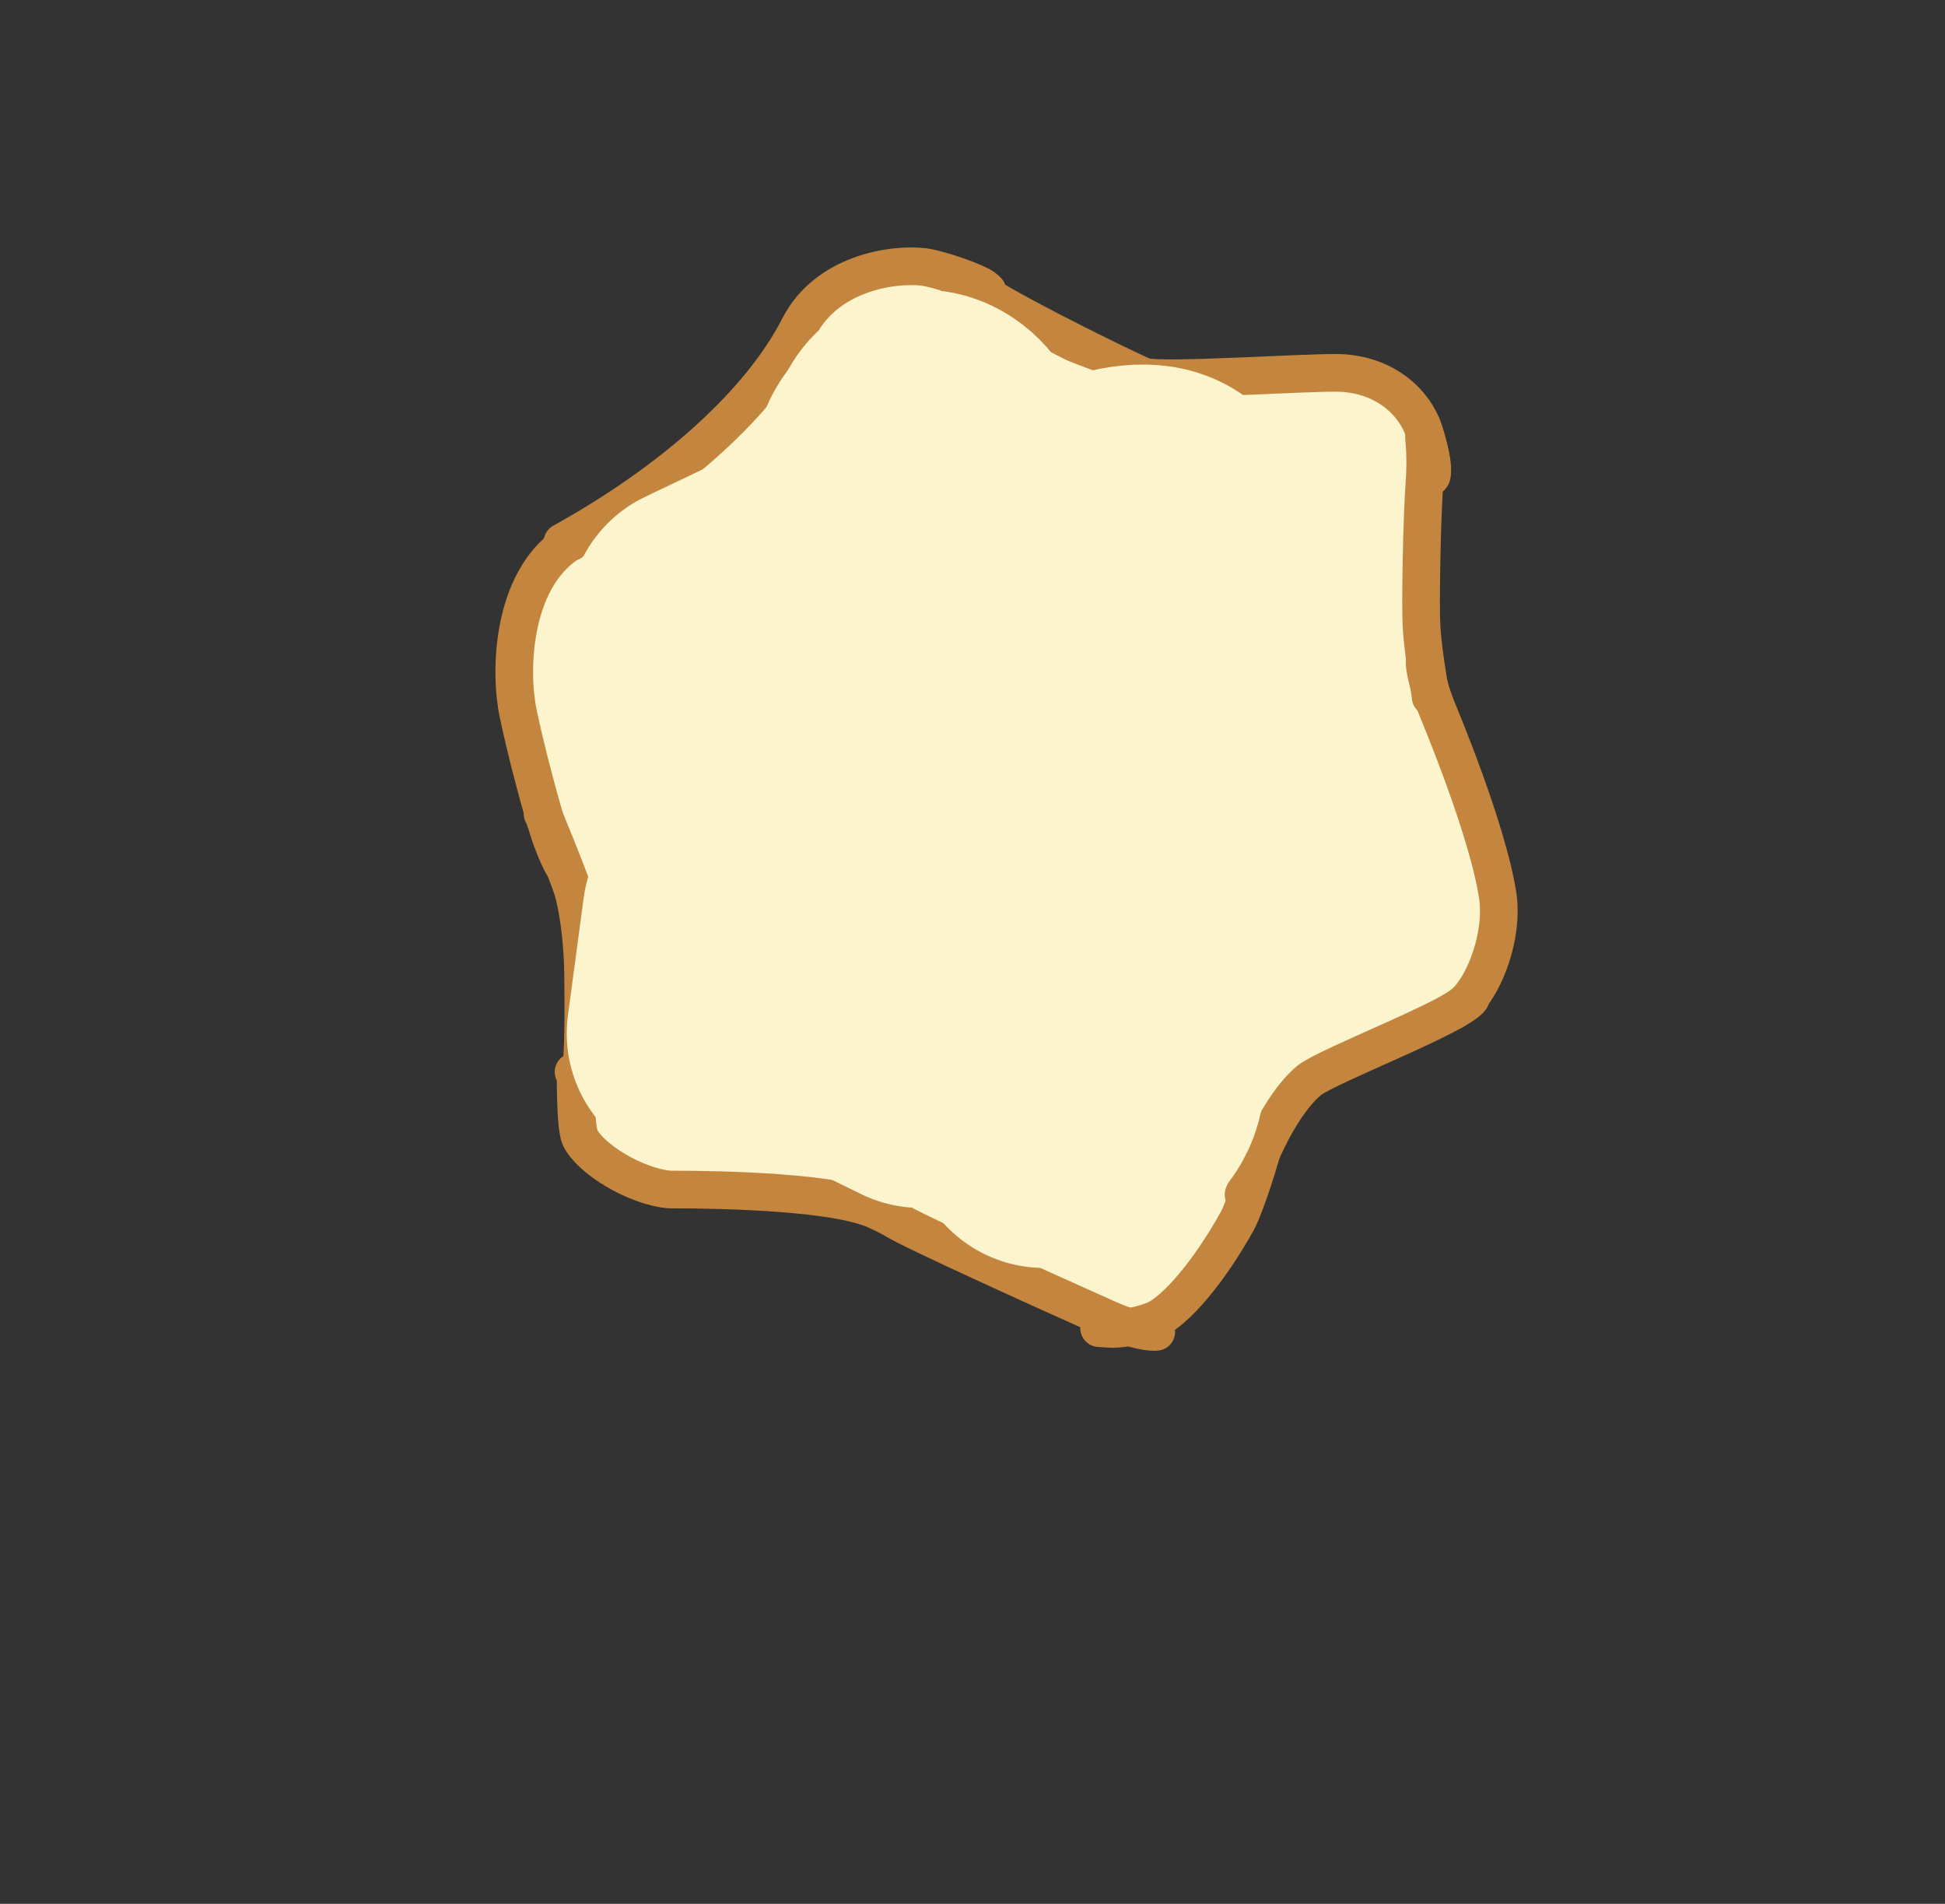 <?xml version="1.0" encoding="UTF-8" standalone="no"?>
<!DOCTYPE svg PUBLIC "-//W3C//DTD SVG 1.1//EN" "http://www.w3.org/Graphics/SVG/1.1/DTD/svg11.dtd">
<svg width="47.00" height="46.00" viewBox="0.00 0.00 47.00 46.00" xmlns="http://www.w3.org/2000/svg" xmlns:xlink="http://www.w3.org/1999/xlink">
<rect x="0.00" y="0.00" width="47.00" height="46.00" fill="#333333" stroke="none"/>
<g stroke-linecap="round" id="レイヤー_3">
<path d="M19.29,17.73 C19.29,17.73 21.32,15.38 21.32,15.38 C21.32,15.38 20.53,17.03 20.53,17.03 C20.42,16.97 19.91,15.60 21.28,15.24 C21.28,15.24 21.49,16.74 21.49,16.74 C21.49,16.74 21.62,15.62 21.62,15.62 C21.62,15.62 22.41,16.77 22.41,16.77" fill="none" stroke="rgb(252, 244, 205)" stroke-width="7.25" stroke-opacity="1.00" stroke-linejoin="round"/>
<path d="M19.34,10.64 C19.34,10.64 19.15,10.70 19.15,10.70 C19.15,10.70 20.35,8.61 20.35,8.61 C20.35,8.61 20.85,7.66 20.85,7.66 C20.84,7.71 20.66,8.05 20.69,7.78 C20.72,7.50 21.47,7.48 21.35,7.80 C21.20,8.14 20.44,8.00 20.52,7.64 C20.59,7.33 20.83,8.00 20.64,7.97 C20.45,7.83 20.85,7.32 20.99,7.52 C21.13,7.76 20.95,7.93 20.90,7.96 C20.90,7.96 22.32,8.10 22.32,8.10 C21.69,8.26 21.76,7.81 22.10,7.44 C22.49,7.04 23.08,8.25 22.59,8.50 C22.19,8.68 21.87,7.91 21.93,7.70 C21.93,7.70 23.34,8.53 23.34,8.53 C23.34,8.53 22.70,7.76 22.70,7.76 C22.70,7.76 23.99,8.60 23.99,8.60 C22.98,9.17 23.10,7.63 23.11,7.57 C23.11,7.57 23.80,8.33 23.80,8.33 C23.80,8.33 25.35,9.23 25.35,9.23 C25.35,9.23 26.46,10.10 26.46,10.10 C26.46,10.10 24.95,8.82 24.95,8.82 C24.95,8.82 26.66,10.05 26.66,10.05 C26.66,10.05 25.22,9.10 25.22,9.10 C25.22,9.10 27.04,10.09 27.04,10.09 C27.04,10.09 28.23,10.59 28.23,10.59 C28.23,10.59 27.33,10.17 27.33,10.17 C27.33,10.17 29.27,10.41 29.27,10.41 C29.27,10.41 28.07,10.08 28.07,10.08 C28.07,10.08 30.01,10.28 30.01,10.28 C30.01,10.28 28.41,10.08 28.41,10.08 C28.41,10.08 30.42,10.30 30.42,10.30 C30.42,10.30 31.50,10.19 31.50,10.19 C31.50,10.19 29.92,10.03 29.92,10.03 C29.92,10.03 32.08,10.27 32.08,10.27 C32.08,10.27 30.24,10.07 30.24,10.07 C30.24,10.07 32.26,9.95 32.26,9.95 C32.26,9.95 31.16,10.02 31.16,10.02 C31.16,10.02 32.75,10.35 32.75,10.35 C32.49,10.74 33.11,9.93 33.13,10.38 C33.14,10.82 32.50,10.65 32.69,10.24 C32.90,9.83 33.23,10.90 33.09,10.93 C32.75,10.80 33.13,10.03 33.42,10.39 C33.69,10.78 33.37,11.06 33.29,11.10 C33.29,11.10 32.99,13.40 32.99,13.40 C32.99,13.40 33.34,11.73 33.34,11.73 C33.34,11.73 33.33,15.62 33.33,15.62 C33.33,15.62 33.00,13.19 33.00,13.19 C33.00,13.19 33.27,17.07 33.27,17.07 C33.27,17.07 33.14,15.47 33.14,15.47 C33.14,15.47 33.59,18.21 33.59,18.21 C33.59,18.21 33.27,16.28 33.27,16.28 C33.27,16.28 33.93,18.07 33.93,18.07 C33.93,18.07 33.09,15.35 33.09,15.35 C33.09,15.35 33.88,18.16 33.88,18.16 C33.88,18.16 33.35,15.83 33.35,15.83 C33.35,15.83 33.98,18.38 33.98,18.38 C33.98,18.38 33.75,15.62 33.75,15.62 C33.75,15.62 33.85,17.76 33.85,17.76 C33.85,17.76 33.53,15.86 33.53,15.86 C33.53,15.86 34.29,19.41 34.29,19.41 C34.29,19.41 34.00,17.82 34.00,17.82 C34.00,17.82 34.87,20.44 34.87,20.44 C34.87,20.44 34.28,18.59 34.28,18.59 C34.28,18.59 35.00,21.12 35.00,21.12 C35.00,21.12 34.31,19.43 34.31,19.43 C34.31,19.43 34.90,21.78 34.90,21.78 C34.90,21.78 34.78,20.28 34.78,20.28 C34.78,20.28 34.79,22.26 34.79,22.26 C34.79,22.26 34.77,20.68 34.77,20.68 C34.77,20.68 34.97,22.65 34.97,22.65 C34.97,22.65 35.02,21.19 35.02,21.19 C35.02,21.19 34.96,22.75 34.96,22.75 C34.96,22.75 35.02,21.67 35.02,21.67 C35.02,21.67 34.89,23.31 34.89,23.31 C34.89,23.31 34.75,22.05 34.75,22.05 C34.75,22.05 34.16,23.46 34.16,23.46 C33.56,22.87 34.37,23.58 33.56,23.42 C33.49,23.41 33.43,23.37 33.36,23.32" fill="none" stroke="rgb(252, 244, 205)" stroke-width="1.81" stroke-opacity="1.00" stroke-linejoin="round"/>
<path d="M34.99,23.67 C35.01,23.65 34.38,23.96 34.23,24.03 C33.77,24.21 33.51,24.18 33.39,24.15 C33.39,24.15 35.20,22.79 35.20,22.79 C35.20,22.79 34.12,23.69 34.12,23.69 C34.12,23.69 35.22,22.42 35.22,22.42 C35.22,22.42 34.41,23.56 34.41,23.56 C34.41,23.56 35.01,22.46 35.01,22.46 C35.01,22.46 34.37,23.26 34.37,23.26 C34.37,23.26 35.12,22.59 35.12,22.59 C35.12,22.59 34.44,23.60 34.44,23.60 C34.44,23.60 35.18,22.62 35.18,22.62 C35.18,22.62 34.35,23.48 34.35,23.48 C34.15,23.13 34.76,25.01 32.55,24.00 C32.55,24.00 33.52,23.64 33.52,23.64 C33.52,23.64 31.93,24.40 31.93,24.40 C31.93,24.40 33.66,23.75 33.66,23.75 C33.66,23.75 31.27,24.60 31.27,24.60 C31.27,24.60 32.99,24.15 32.99,24.15 C32.99,24.15 31.74,24.84 31.74,24.84 C31.74,24.84 33.20,24.10 33.20,24.10 C33.20,24.10 32.03,24.67 32.03,24.67 C32.03,24.67 32.96,24.10 32.96,24.10 C32.96,24.10 30.92,25.32 30.92,25.32 C30.92,25.32 31.81,24.65 31.81,24.65 C31.81,24.65 29.86,25.99 29.86,25.99 C29.86,25.99 30.80,25.18 30.80,25.18 C30.80,25.18 28.67,27.35 28.67,27.35 C28.67,27.35 30.51,25.69 30.51,25.69 C30.51,25.69 29.30,27.11 29.30,27.11 C29.30,27.11 30.71,25.52 30.71,25.52 C30.71,25.52 29.59,27.36 29.59,27.36 C29.59,27.36 30.85,25.40 30.85,25.40 C30.85,25.40 29.07,28.35 29.07,28.35 C29.07,28.35 29.67,26.48 29.67,26.48 C29.67,26.48 29.00,28.70 29.00,28.70 C29.00,28.70 28.35,29.91 28.35,29.91 C28.35,29.91 29.33,27.64 29.33,27.64 C29.33,27.64 28.61,29.65 28.61,29.65 C28.61,29.65 29.33,27.88 29.33,27.88 C29.33,27.88 28.37,29.94 28.37,29.94 C28.37,29.94 29.37,28.17 29.37,28.17 C29.37,28.17 28.08,29.93 28.08,29.93 C28.08,29.93 28.67,28.43 28.67,28.43 C28.67,28.43 27.94,30.08 27.94,30.08 C27.64,29.46 27.44,31.14 27.07,30.94 C26.73,30.74 27.47,30.03 27.62,30.43 C27.75,30.82 26.92,31.15 26.79,30.80 C26.75,30.66 26.82,30.39 26.91,30.30 C27.21,30.41 26.78,31.03 26.55,30.68 C26.47,30.55 26.42,30.15 26.42,30.05" fill="none" stroke="rgb(252, 244, 205)" stroke-width="1.81" stroke-opacity="1.00" stroke-linejoin="round"/>
<path d="M22.10,28.53 C22.10,28.53 22.03,28.39 22.03,28.39 C22.03,28.39 25.59,29.82 25.59,29.82 C25.59,29.82 22.05,28.18 22.05,28.18 C22.05,28.18 25.31,29.92 25.31,29.92 C25.31,29.92 21.73,28.51 21.73,28.51 C21.73,28.51 26.49,30.39 26.49,30.39 C26.49,30.39 24.20,29.40 24.20,29.40 C24.20,29.40 26.79,30.15 26.79,30.15 C26.79,30.15 24.47,29.46 24.47,29.46 C24.47,29.46 25.99,30.08 25.99,30.08 C25.99,30.08 22.35,28.40 22.35,28.40 C22.35,28.40 26.23,30.40 26.23,30.40 C26.23,30.40 22.72,29.03 22.72,29.03 C22.72,29.03 25.47,30.35 25.47,30.35 C25.47,30.35 21.26,27.98 21.07,27.91 C21.04,27.90 20.99,27.88 20.94,27.86" fill="none" stroke="rgb(252, 244, 205)" stroke-width="1.81" stroke-opacity="1.00" stroke-linejoin="round"/>
<path d="M19.98,27.69 C19.98,27.69 22.53,28.00 22.53,28.00 C22.53,28.00 18.99,27.50 18.99,27.50 C18.99,27.50 20.85,27.88 20.85,27.88 C19.67,27.63 18.94,27.48 18.67,27.42 C18.40,27.35 18.19,27.30 18.06,27.24" fill="none" stroke="rgb(252, 244, 205)" stroke-width="1.81" stroke-opacity="1.00" stroke-linejoin="round"/>
<path d="M16.14,27.60 C16.14,27.60 15.89,27.61 15.89,27.61 C15.89,27.61 19.29,27.43 19.29,27.43 C19.29,27.43 16.53,27.52 16.53,27.52 C16.53,27.52 18.71,27.55 18.71,27.55 C18.71,27.55 16.54,27.67 16.54,27.67 C16.54,27.67 17.99,27.69 17.99,27.69 C17.99,27.69 15.26,27.50 15.26,27.50 C15.26,27.50 17.19,27.46 17.19,27.46 C17.19,27.46 15.05,27.06 15.05,27.06 C15.05,27.06 14.75,25.86 14.75,25.86 C14.75,25.86 14.98,27.18 14.98,27.18 C14.83,26.92 15.18,27.44 15.23,27.37 C15.24,27.35 15.27,27.30 15.31,27.21" fill="none" stroke="rgb(252, 244, 205)" stroke-width="1.81" stroke-opacity="1.00" stroke-linejoin="round"/>
<path d="M15.17,23.45 C15.14,23.19 15.04,22.75 14.97,22.44 C14.96,22.36 14.95,22.28 14.94,22.20 C14.94,22.20 15.25,25.86 15.25,25.86 C15.25,25.86 14.97,21.97 14.97,21.97 C14.97,21.97 15.14,25.83 15.14,25.83 C15.14,25.83 14.93,23.10 14.93,23.10 C14.93,23.10 14.95,25.54 14.95,25.54 C14.95,25.54 14.90,23.46 14.90,23.46 C14.90,23.46 14.95,25.34 14.95,25.34 C14.95,25.34 15.22,22.09 15.22,22.09 C15.22,22.09 15.23,24.28 15.23,24.28 C15.22,24.19 15.19,23.90 15.15,23.58 C15.11,23.34 15.05,22.97 15.03,22.82" fill="none" stroke="rgb(252, 244, 205)" stroke-width="1.81" stroke-opacity="1.00" stroke-linejoin="round"/>
<path d="M14.31,17.97 C14.31,17.97 14.19,17.94 14.19,17.94 C14.19,17.94 15.26,22.39 15.26,22.39 C15.26,22.39 13.93,18.20 13.93,18.20 C13.93,18.20 15.09,21.86 15.09,21.86 C15.09,21.86 13.85,18.80 13.85,18.80 C13.85,18.80 15.00,21.55 15.00,21.55 C15.00,21.55 13.92,18.98 13.92,18.98 C13.92,18.98 14.74,20.98 14.74,20.98 C14.74,20.98 13.89,19.14 13.89,19.14 C13.89,19.14 14.57,21.20 14.57,21.20 C14.57,21.20 13.64,18.21 13.64,18.21 C13.64,18.21 14.31,20.35 14.31,20.35 C14.31,20.35 13.60,17.55 13.60,17.55 C13.60,17.55 14.47,20.85 14.47,20.85 C14.47,20.85 13.57,18.09 13.57,18.09 C13.57,18.09 15.05,22.67 15.05,22.67 C15.05,22.67 13.77,17.78 13.77,17.78 C13.77,17.78 13.33,15.96 13.33,15.96 C13.33,15.96 13.69,17.42 13.69,17.42 C13.69,17.42 13.34,16.08 13.34,16.08 C13.34,16.08 13.73,14.55 13.73,14.55 C13.68,15.32 13.49,14.23 13.83,14.39 C14.21,14.57 13.86,15.26 13.62,15.27 C13.62,15.27 13.72,14.17 13.72,14.17 C14.59,14.69 13.48,14.05 13.85,14.09 C14.23,14.15 14.16,14.88 14.01,14.95 C13.00,13.65 14.86,13.79 14.94,13.88 C15.16,15.11 13.99,12.77 15.84,13.36 C15.28,13.79 15.21,12.91 16.14,12.81 C16.21,12.80 16.28,12.82 16.36,12.86" fill="none" stroke="rgb(252, 244, 205)" stroke-width="1.81" stroke-opacity="1.00" stroke-linejoin="round"/>
<path d="M16.95,13.11 C16.95,13.11 16.45,13.31 16.45,13.31 C16.45,13.31 19.07,11.66 19.07,11.66 C19.07,11.66 16.51,13.04 16.51,13.04 C16.51,13.04 18.77,11.40 18.77,11.40 C18.77,11.40 16.85,12.56 16.85,12.56 C16.85,12.56 17.85,11.86 17.85,11.86 C17.85,11.86 16.24,12.74 16.24,12.74 C16.24,12.74 17.32,12.09 17.32,12.09 C17.32,12.09 15.56,13.28 15.56,13.28 C15.56,13.28 17.63,11.88 17.63,11.88 C17.63,11.88 19.32,10.17 19.32,10.17 C19.32,10.17 17.61,11.70 17.61,11.70 C17.61,11.70 19.53,9.80 19.53,9.80 C19.53,9.80 17.79,11.48 17.79,11.48 C17.79,11.48 19.61,9.82 19.61,9.82 C19.61,9.82 18.36,10.77 18.36,10.77 C18.36,10.77 19.26,9.95 19.26,9.95 C19.26,9.95 16.50,12.60 16.50,12.60 C16.50,12.60 17.65,11.45 17.65,11.45 C17.65,11.45 15.79,13.05 15.79,13.05 C15.79,13.05 17.85,11.45 17.85,11.45 C17.85,11.45 16.30,12.96 16.30,12.96 C16.30,12.96 20.47,10.31 20.47,10.31 C20.47,10.31 17.02,14.47 17.02,14.47 C16.95,14.16 19.15,11.32 20.41,10.42 C21.45,9.70 22.75,9.66 22.78,10.32 C22.80,11.01 21.62,12.96 20.87,13.63 C20.35,14.10 19.51,14.26 19.56,13.49 C19.62,12.69 20.97,10.66 21.84,10.32 C22.49,10.08 23.42,10.62 23.06,11.47 C22.68,12.30 20.87,13.53 20.16,13.38 C19.42,13.21 19.20,11.34 19.81,10.34 C20.44,9.32 22.17,8.86 22.60,9.52 C22.97,10.12 22.50,11.94 21.95,12.69 C21.69,13.04 21.00,13.55 20.80,13.55 C20.77,13.55 20.70,13.54 20.60,13.53" fill="none" stroke="rgb(252, 244, 205)" stroke-width="1.81" stroke-opacity="1.00" stroke-linejoin="round"/>
<path d="M23.86,13.68 C23.77,13.75 22.71,14.97 22.46,14.38 C22.27,13.89 22.73,11.94 23.37,11.54 C24.72,10.73 24.07,14.71 22.52,15.32 C21.88,15.56 20.67,15.10 20.34,14.47 C20.01,13.79 20.51,12.30 21.32,11.87 C22.14,11.45 23.90,11.68 24.40,12.13 C24.85,12.58 24.85,13.74 24.39,14.21 C23.93,14.67 22.90,14.58 22.71,14.01 C22.53,13.41 23.40,12.18 24.14,12.14 C24.68,12.12 25.63,12.79 25.60,13.50 C25.56,14.09 24.79,15.17 24.48,15.18 C24.18,14.81 24.92,13.36 25.64,12.98 C26.32,12.64 27.57,13.07 27.68,13.58 C27.77,14.16 26.41,14.99 25.43,14.88 C24.45,14.75 22.88,13.52 22.53,12.73 C22.31,12.22 22.58,11.31 23.13,11.32 C24.45,11.35 25.19,14.88 24.09,14.75 C22.85,14.56 22.66,11.06 23.83,11.69 C25.19,12.48 24.29,13.31 24.11,13.42 C23.71,13.30 23.47,12.22 23.73,11.79 C24.45,10.66 26.99,13.43 26.22,14.02 C25.32,14.65 23.35,11.54 23.75,10.92 C24.69,10.41 26.27,14.68 26.33,14.78 C26.56,14.78 27.95,13.10 28.25,13.34 C29.01,14.01 28.73,15.73 28.55,15.93 C28.43,15.95 28.05,11.76 28.94,12.90 C29.63,13.84 29.01,14.83 28.88,14.99 C28.55,14.36 29.65,12.81 30.06,12.69 C31.30,12.38 30.46,14.15 30.17,14.34 C30.07,14.32 28.71,12.43 30.73,12.28 C32.09,12.22 31.35,13.85 31.24,14.03 C31.24,14.03 30.73,12.09 30.73,12.09 C32.09,14.18 30.00,16.15 29.88,16.22 C29.88,16.22 29.44,15.27 29.44,15.27 C29.44,15.27 29.90,19.08 29.90,19.08 C29.90,19.08 30.38,18.04 30.38,18.04 C30.38,18.04 30.99,20.18 30.99,20.18 C30.99,20.18 31.12,17.18 31.12,17.18 C31.27,17.17 32.81,18.09 31.54,19.91 C31.54,19.91 30.91,17.85 30.91,17.85 C31.01,17.82 32.87,19.03 31.45,21.62 C31.14,22.15 30.31,22.14 30.10,21.60 C29.89,21.03 30.35,19.59 30.93,19.14 C31.53,18.70 32.71,18.92 32.87,19.51 C33.24,20.96 30.24,23.14 29.50,22.27 C29.14,21.82 29.42,20.63 29.96,20.36 C31.28,19.73 32.01,21.73 31.46,22.11 C31.46,22.11 31.68,20.21 31.68,20.21 C31.67,20.53 30.07,21.90 29.43,22.14 C28.53,22.47 27.46,22.01 27.36,21.43 C27.28,20.84 27.98,20.06 28.37,20.36 C29.32,21.14 27.77,24.74 27.05,24.71 C27.05,24.71 27.80,22.05 27.80,22.05 C27.95,22.05 26.33,26.35 26.04,25.24 C25.89,24.58 26.53,23.00 26.93,23.03 C27.89,23.15 26.76,26.22 26.29,26.54 C26.15,26.53 24.47,24.52 26.31,23.96 C26.31,23.96 26.61,26.64 26.61,26.64 C26.61,26.64 27.46,23.43 27.46,23.43 C28.30,25.68 26.04,26.85 25.86,26.92 C25.49,26.79 25.82,27.28 25.56,27.43 C25.26,27.59 25.00,27.14 24.96,27.05 C24.96,27.05 25.46,27.98 25.46,27.98 C25.46,27.98 28.41,23.84 28.41,23.84 C28.40,23.85 24.11,25.71 23.38,25.69 C22.68,25.63 22.18,24.73 22.35,23.87 C22.52,23.05 23.40,21.61 23.87,21.30 C24.91,20.65 25.27,23.42 24.20,24.38 C23.75,24.77 23.02,24.57 22.83,23.97 C22.64,23.35 22.95,22.10 23.36,22.00 C24.57,21.76 23.46,24.40 22.87,24.47 C22.10,23.89 24.17,19.74 25.50,19.74 C26.09,19.75 26.11,20.84 25.67,21.37 C25.25,21.88 24.53,21.70 24.45,20.93 C24.37,20.08 24.97,18.46 25.50,18.07 C26.00,17.72 26.98,18.05 26.97,18.61 C26.95,19.15 25.87,20.34 25.30,20.52 C23.72,20.97 25.27,17.18 26.67,17.33 C27.34,17.42 27.22,18.65 26.43,19.27 C25.61,19.88 23.63,20.27 22.92,19.87 C22.26,19.49 21.93,18.18 22.15,17.76 C22.46,17.22 23.51,17.76 23.61,18.63 C23.69,19.51 22.83,21.32 22.17,21.92 C21.58,22.44 20.87,22.13 20.85,21.41 C20.84,20.73 21.19,19.52 21.50,19.26 C21.50,19.26 20.34,23.13 20.34,23.13 C20.34,23.13 20.11,20.83 20.11,20.83 C20.24,20.82 22.61,23.12 19.75,24.25 C19.75,24.25 19.16,22.39 19.16,22.39 C19.70,22.92 19.59,24.58 19.22,24.71 C18.71,24.87 18.20,24.02 18.21,23.77 C18.21,23.77 17.52,24.57 17.52,24.57 C17.52,24.57 21.62,24.88 21.62,24.88 C21.62,24.88 18.80,20.87 18.80,20.87 C18.80,20.87 19.81,22.11 19.81,22.11 C19.36,22.50 17.79,20.64 17.85,19.72 C17.86,19.53 17.95,19.35 18.05,19.21 C18.14,19.19 20.64,20.91 18.44,22.11 C18.44,22.11 18.01,18.94 18.01,18.94 C18.01,18.94 18.19,22.42 18.19,22.42 C18.19,22.42 17.63,19.46 17.63,19.46 C17.63,19.46 17.98,20.42 17.98,20.42 C17.98,20.42 17.34,17.80 17.34,17.80 C17.34,17.80 17.64,19.52 17.64,19.52 C17.64,19.52 16.66,17.39 16.66,17.39 C16.66,17.39 17.01,18.35 17.01,18.35 C17.01,18.35 16.66,16.72 16.66,16.72 C17.01,17.08 15.70,17.31 16.17,15.74 C16.17,15.74 17.36,16.54 17.36,16.54 C17.36,16.54 17.01,15.52 17.01,15.52 C17.01,15.52 17.92,16.09 17.92,16.09 C17.96,16.04 17.99,16.03 18.03,16.06 C18.06,16.10 18.13,16.22 18.24,16.45" fill="none" stroke="rgb(252, 244, 205)" stroke-width="5.44" stroke-opacity="1.00" stroke-linejoin="round"/>
<path d="M13.59,13.10 C16.26,11.62 18.37,9.74 19.31,7.90 C19.97,6.61 21.55,6.36 22.32,6.45 C22.70,6.50 23.56,6.80 23.77,6.95 C23.80,6.97 23.83,7.00 23.86,7.03" fill="none" stroke="rgb(196, 134, 63)" stroke-width="0.91" stroke-opacity="1.00" stroke-linejoin="round"/>
<path d="M23.10,6.76 C23.16,6.75 23.39,6.85 23.76,7.09 C24.69,7.69 27.44,9.03 27.65,9.10 C28.12,9.23 31.54,8.99 32.37,9.01 C33.47,9.05 34.18,9.72 34.41,10.41 C34.69,11.30 34.60,11.50 34.59,11.51" fill="none" stroke="rgb(196, 134, 63)" stroke-width="0.91" stroke-opacity="1.00" stroke-linejoin="round"/>
<path d="M34.41,10.57 C34.41,10.61 34.47,11.04 34.42,11.70 C34.36,12.50 34.32,14.57 34.35,15.12 C34.37,15.48 34.43,15.97 34.54,16.61 C34.55,16.68 34.57,16.81 34.57,16.84" fill="none" stroke="rgb(196, 134, 63)" stroke-width="0.91" stroke-opacity="1.00" stroke-linejoin="round"/>
<path d="M34.43,16.00 C34.40,16.04 34.51,16.59 34.71,17.09 C34.77,17.24 35.98,20.11 36.20,21.70 C36.31,22.60 35.91,23.69 35.46,24.17 C35.37,24.26 35.24,24.35 35.09,24.44" fill="none" stroke="rgb(196, 134, 63)" stroke-width="0.91" stroke-opacity="1.00" stroke-linejoin="round"/>
<path d="M35.54,24.12 C35.23,24.55 32.12,25.73 31.64,26.10 C31.18,26.48 30.75,27.21 30.41,28.01 C30.26,28.36 30.07,28.82 30.05,28.86" fill="none" stroke="rgb(196, 134, 63)" stroke-width="0.91" stroke-opacity="1.00" stroke-linejoin="round"/>
<path d="M30.38,27.81 C30.38,27.81 30.38,27.80 30.39,27.79 C30.41,27.77 30.47,27.68 30.48,27.68" fill="none" stroke="rgb(196, 134, 63)" stroke-width="0.91" stroke-opacity="1.00" stroke-linejoin="round"/>
<path d="M30.45,27.73 C30.45,27.73 30.52,27.66 30.52,27.66 C30.51,27.84 30.11,29.09 29.91,29.48 C29.22,30.73 28.42,31.65 27.93,31.88 C27.72,31.98 27.20,32.11 26.88,32.11 C26.81,32.11 26.71,32.10 26.56,32.09" fill="none" stroke="rgb(196, 134, 63)" stroke-width="0.91" stroke-opacity="1.00" stroke-linejoin="round"/>
<path d="M21.32,29.30 C21.35,29.32 21.54,29.42 21.60,29.46 C22.04,29.74 25.43,31.27 26.62,31.80 C27.45,32.19 27.88,32.19 27.94,32.18" fill="none" stroke="rgb(196, 134, 63)" stroke-width="0.91" stroke-opacity="1.00" stroke-linejoin="round"/>
<path d="M13.86,25.90 C13.86,25.90 13.90,25.90 13.90,25.90 C13.92,25.92 13.89,27.21 14.02,27.49 C14.27,28.00 15.34,28.66 16.17,28.74 C17.63,28.74 20.16,28.81 21.14,29.23 C21.21,29.26 21.37,29.34 21.63,29.46 C21.68,29.49 21.72,29.51 21.74,29.52" fill="none" stroke="rgb(196, 134, 63)" stroke-width="0.91" stroke-opacity="1.00" stroke-linejoin="round"/>
<path d="M13.11,19.66 C13.13,19.68 13.72,21.12 13.82,21.44 C13.96,21.85 14.08,22.71 14.09,23.51 C14.11,25.06 14.08,25.60 14.02,25.96 C14.01,26.01 13.99,26.11 13.96,26.26" fill="none" stroke="rgb(196, 134, 63)" stroke-width="0.91" stroke-opacity="1.00" stroke-linejoin="round"/>
<path d="M13.80,13.10 C13.79,13.10 13.75,13.11 13.71,13.14 C12.36,14.05 12.31,16.23 12.52,17.23 C12.68,18.02 13.12,19.72 13.34,20.31 C13.44,20.58 13.53,20.77 13.59,20.88" fill="none" stroke="rgb(196, 134, 63)" stroke-width="0.91" stroke-opacity="1.00" stroke-linejoin="round"/>
<path d="M16.28,16.02 C16.28,16.02 17.53,15.06 17.53,15.06 C17.53,15.06 16.92,16.52 16.92,16.52 C16.92,16.52 17.11,15.42 17.11,15.42 C17.11,15.42 16.71,16.45 16.71,16.45 C16.71,16.45 17.00,14.96 17.00,14.96 C17.00,14.96 20.71,13.19 20.71,13.19 C20.71,13.19 21.06,12.17 21.06,12.17 C21.06,12.17 21.80,11.28 21.80,11.28 C21.80,11.28 21.70,12.78 21.70,12.78 C20.92,12.46 21.88,10.66 22.39,11.45 C22.59,11.77 22.58,12.55 22.40,12.86 C22.40,12.86 22.23,11.02 22.23,11.02 C22.87,11.29 21.69,12.41 21.49,11.55 C21.41,11.14 21.69,10.82 21.89,10.70 C21.89,10.70 23.53,13.21 23.53,13.21 C23.53,13.21 24.47,13.78 24.47,13.78" fill="none" stroke="rgb(252, 244, 205)" stroke-width="6.55" stroke-opacity="1.00" stroke-linejoin="round"/>
<path d="M25.37,13.09 C25.66,12.56 27.76,11.63 28.27,12.34 C28.89,13.27 26.98,13.47 26.98,12.60 C27.41,12.70 27.71,13.93 27.58,14.60 C27.42,15.35 26.64,16.37 26.19,16.84 C26.06,16.97 25.85,17.18 25.54,17.46" fill="none" stroke="rgb(252, 244, 205)" stroke-width="6.55" stroke-opacity="1.00" stroke-linejoin="round"/>
<path d="M25.01,24.47 C25.01,24.47 24.81,25.00 24.81,25.00 C24.81,25.00 25.23,27.36 25.23,27.36 C25.77,27.31 27.09,27.08 27.27,26.17 C27.31,26.00 27.32,25.57 27.32,24.78" fill="none" stroke="rgb(252, 244, 205)" stroke-width="6.55" stroke-opacity="1.00" stroke-linejoin="round"/>
<path d="M27.21,24.44 C27.21,24.44 29.80,22.27 29.80,22.27 C29.75,22.30 29.12,22.08 26.02,23.78 C25.62,24.00 21.85,24.57 21.17,24.74 C21.17,24.74 22.25,25.91 22.25,25.91 C22.25,25.91 20.47,25.04 20.47,25.04 C20.47,25.04 23.13,25.66 23.13,25.66 C23.13,25.66 21.69,25.17 21.69,25.17 C22.02,25.18 18.20,23.63 16.97,24.97 C16.97,24.97 17.35,22.13 17.35,22.13 C17.35,22.13 17.45,23.30 17.45,23.30 C17.45,23.30 18.44,19.24 18.44,19.24" fill="none" stroke="rgb(252, 244, 205)" stroke-width="6.55" stroke-opacity="1.00" stroke-linejoin="round"/>
<path d="M17.30,16.11 C17.34,16.09 18.39,15.90 18.98,15.82 C19.56,15.75 20.78,15.75 21.29,15.81 C21.43,15.82 21.63,15.86 21.90,15.91" fill="none" stroke="rgb(252, 244, 205)" stroke-width="6.55" stroke-opacity="1.00" stroke-linejoin="round"/>
<path d="M23.19,12.01 C23.44,12.06 24.65,12.35 24.82,12.38 C26.20,12.66 28.69,12.95 28.72,12.86" fill="none" stroke="rgb(252, 244, 205)" stroke-width="6.55" stroke-opacity="1.00" stroke-linejoin="round"/>
<path d="M26.85,12.65 C26.85,12.65 29.48,12.92 29.48,12.92 C29.48,12.92 25.07,12.84 25.07,12.84 C25.07,12.84 27.67,12.93 27.67,12.93 C27.67,12.93 23.59,11.38 23.59,11.38 C22.60,12.18 21.86,12.30 21.75,11.73 C21.58,10.77 22.67,10.81 22.75,11.05 C22.66,11.32 21.67,11.07 21.90,10.54 C22.22,9.88 23.23,10.59 23.04,11.26 C23.00,11.39 22.93,11.47 22.85,11.51 C22.85,11.51 22.76,11.77 22.76,11.77" fill="none" stroke="rgb(252, 244, 205)" stroke-width="6.55" stroke-opacity="1.00" stroke-linejoin="round"/>
</g>
</svg>

